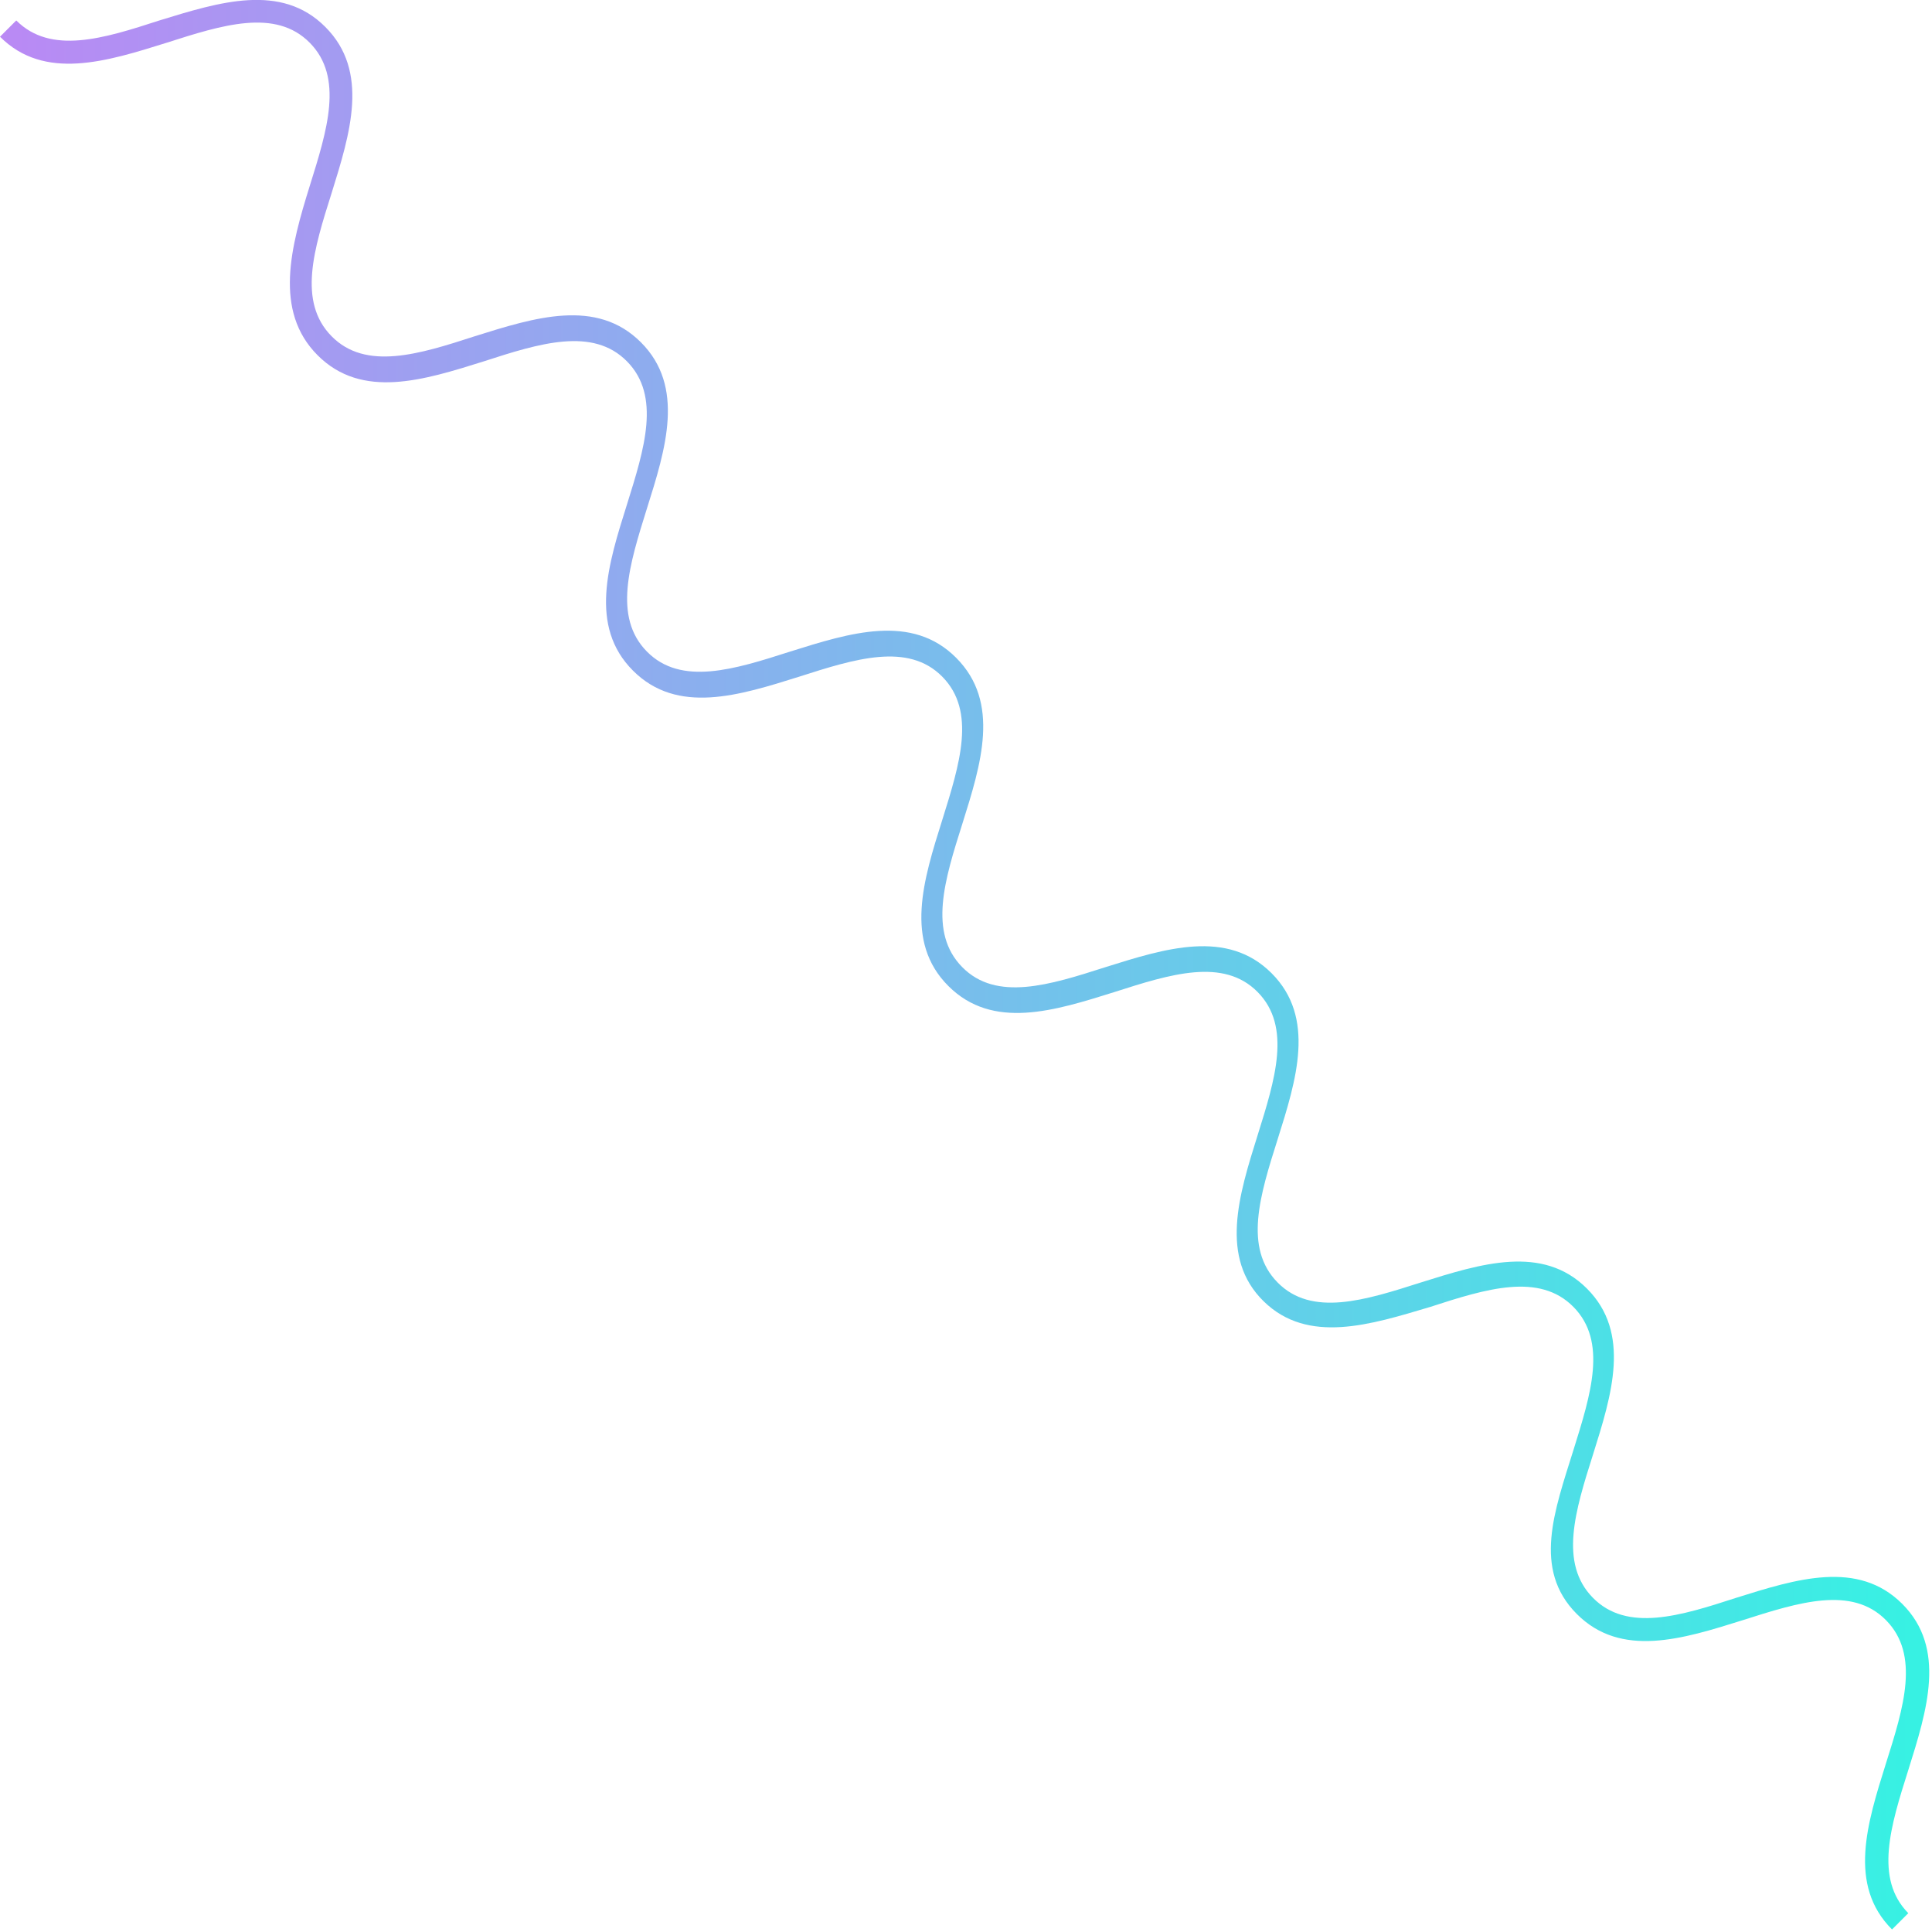 <svg xmlns="http://www.w3.org/2000/svg" xmlns:xlink="http://www.w3.org/1999/xlink" viewBox="0 0 83.14 83.14"><defs><style>.cls-1{fill:url(#linear-gradient);}</style><linearGradient id="linear-gradient" y1="41.57" x2="83.14" y2="41.57" gradientUnits="userSpaceOnUse"><stop offset="0" stop-color="#ba89f4"/><stop offset="1" stop-color="#36f2e3"/></linearGradient></defs><title>curvedline</title><g id="Layer_2" data-name="Layer 2"><g id="Layer_1-2" data-name="Layer 1"><path class="cls-1" d="M14,1.16c1.91,1.91,1.07,4.58.27,7.15-.76,2.4-1.47,4.67,0,6.16s3.76.78,6.16,0c2.58-.81,5.24-1.65,7.15.26s1.07,4.58.26,7.15c-.75,2.4-1.47,4.67,0,6.16s3.76.77,6.16,0c2.58-.81,5.24-1.65,7.15.27s1.07,4.57.26,7.15c-.76,2.4-1.47,4.67,0,6.16s3.76.77,6.16,0c2.58-.81,5.24-1.65,7.15.26s1.07,4.58.26,7.15c-.76,2.4-1.47,4.67,0,6.16s3.75.77,6.16,0c2.58-.81,5.24-1.65,7.15.26s1.07,4.57.26,7.15c-.76,2.4-1.47,4.67,0,6.16s3.76.78,6.16,0c2.58-.81,5.24-1.65,7.15.26s1.07,4.57.26,7.15c-.76,2.4-1.47,4.67,0,6.16l-.7.7c-1.91-1.91-1.07-4.57-.26-7.15.76-2.4,1.47-4.67,0-6.16s-3.75-.77-6.16,0c-2.58.81-5.24,1.65-7.15-.27S66.9,65,67.71,62.4c.75-2.4,1.47-4.67,0-6.16s-3.76-.78-6.16,0C59,57,56.29,57.87,54.38,56s-1.07-4.57-.26-7.15c.75-2.4,1.47-4.67,0-6.16s-3.76-.77-6.16,0c-2.58.81-5.24,1.65-7.15-.26s-1.07-4.58-.26-7.15c.75-2.4,1.47-4.67,0-6.16s-3.76-.77-6.16,0c-2.58.81-5.24,1.65-7.15-.26s-1.07-4.58-.26-7.15c.75-2.4,1.47-4.67,0-6.16s-3.76-.78-6.16,0c-2.58.81-5.24,1.65-7.15-.26S12.52,10.6,13.33,8c.75-2.4,1.47-4.67,0-6.16s-3.76-.77-6.16,0C4.58,2.65,1.91,3.49,0,1.58L.7.88c1.49,1.49,3.76.78,6.16,0C9.43.09,12.1-.75,14,1.16Z"/></g></g></svg>
